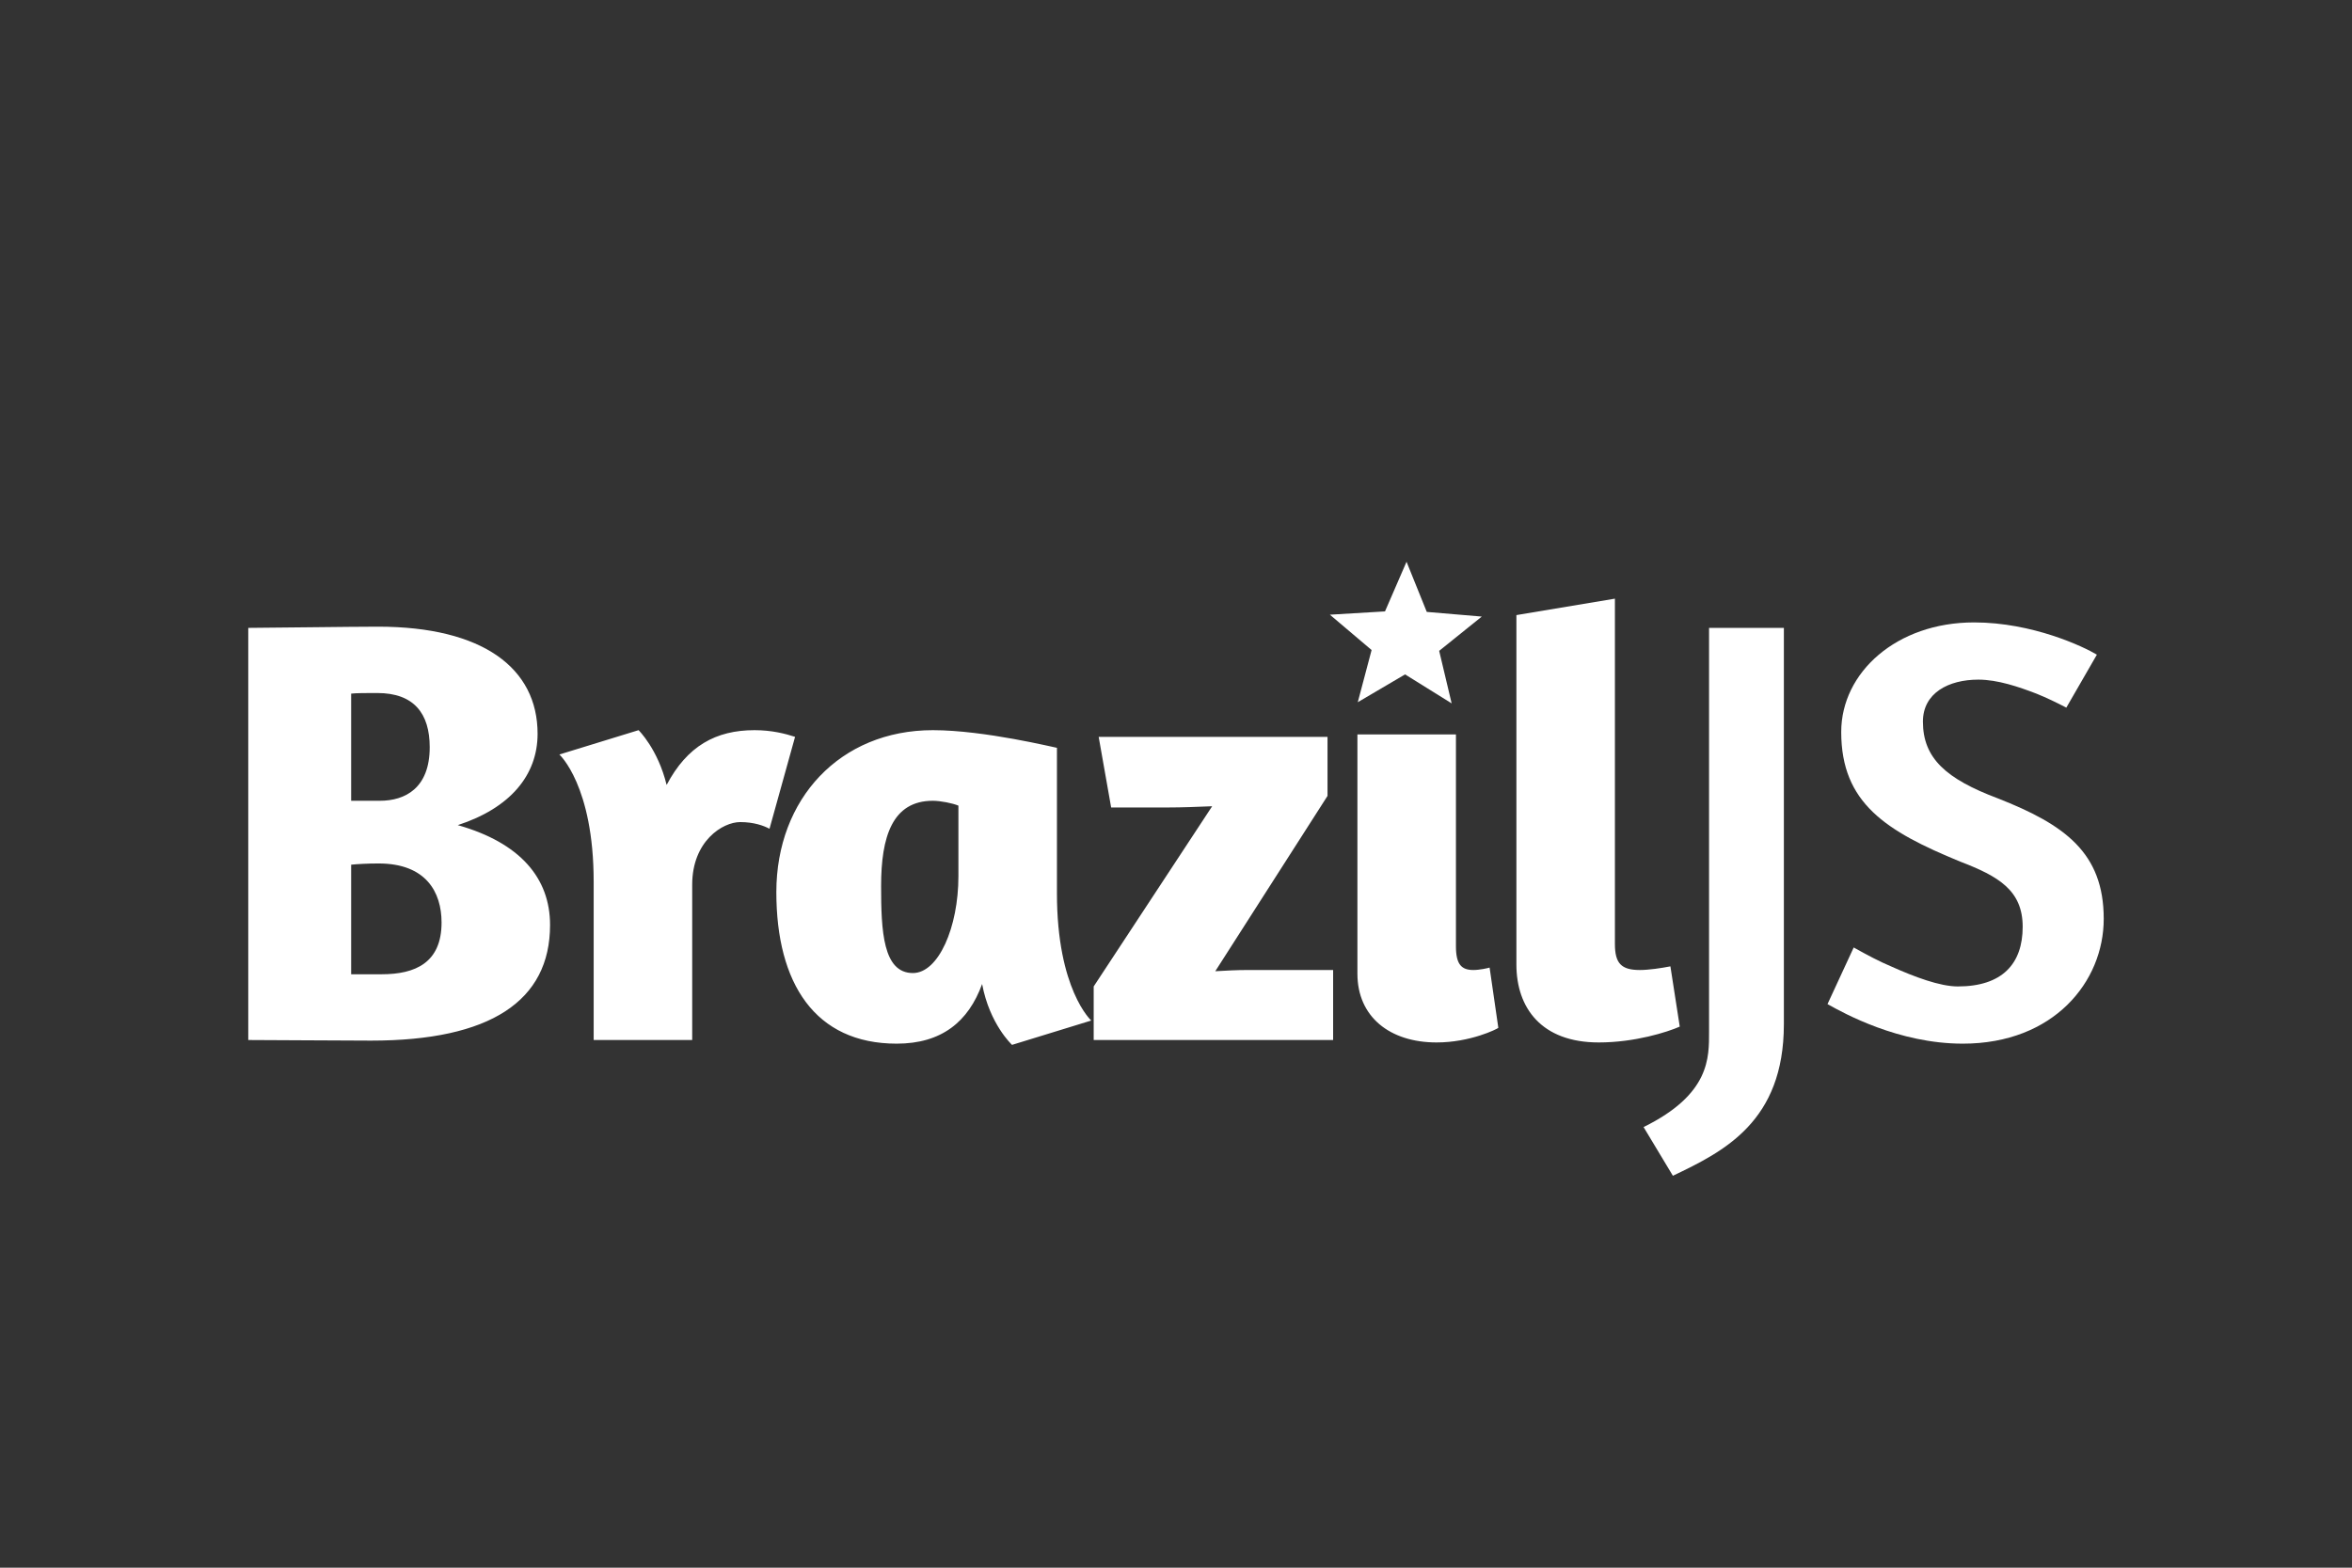 <?xml version="1.0" standalone="no"?>
<!-- Generator: Adobe Fireworks CS5, Export SVG Extension by Aaron Beall (http://fireworks.abeall.com) . Version: 0.6.1  -->
<!DOCTYPE svg PUBLIC "-//W3C//DTD SVG 1.1//EN" "http://www.w3.org/Graphics/SVG/1.1/DTD/svg11.dtd">
<svg id="Untitled-Page%201" viewBox="0 0 180 120" style="background-color:#ffffff00" version="1.1"
	xmlns="http://www.w3.org/2000/svg" xmlns:xlink="http://www.w3.org/1999/xlink" xml:space="preserve"
	x="0px" y="0px" width="180px" height="120px"
>
	<rect x="0" y="0" width="180" height="120" fill="#333333" stroke="none"/>
	<g id="Layer%201">
		<g>
			<path d="M 128.027 90 L 125.784 86.272 C 130.89 83.756 130.795 80.96 130.795 78.957 L 130.795 48.062 L 136.521 48.062 L 136.521 78.397 C 136.521 85.853 131.94 88.136 128.027 90 L 128.027 90 ZM 155.846 53.094 C 154.51 52.582 152.888 52.023 151.408 52.023 C 149.118 52.023 147.162 53.048 147.162 55.238 C 147.162 58.034 148.927 59.618 152.888 61.109 C 157.994 63.113 161 65.257 161 70.336 C 161 75.135 157.182 79.888 150.215 79.888 C 145.3 79.888 141.101 77.558 139.86 76.86 L 141.865 72.526 C 142.867 73.085 143.821 73.598 144.823 74.017 C 146.493 74.763 148.45 75.508 149.834 75.508 C 153.222 75.508 154.797 73.784 154.797 70.942 C 154.797 68.146 152.935 67.074 150.024 65.956 C 144.346 63.626 140.91 61.482 140.91 56.03 C 140.91 51.464 145.157 47.643 151.074 47.643 C 155.56 47.643 159.473 49.507 160.475 50.112 L 158.137 54.166 C 157.421 53.794 156.657 53.421 155.846 53.094 L 155.846 53.094 Z" fill="#ffffff"/>
			<path d="M 35.034 63.16 C 39.806 64.511 42.096 67.214 42.096 70.802 C 42.096 76.627 37.515 79.655 28.401 79.655 C 26.587 79.655 20.384 79.609 19 79.609 L 19 48.062 C 20.145 48.062 26.921 47.969 28.926 47.969 C 36.943 47.969 41.142 51.138 41.142 56.17 C 41.142 59.339 39.042 61.855 35.034 63.16 L 35.034 63.16 ZM 28.878 53.048 C 28.067 53.048 27.256 53.048 26.874 53.094 L 26.874 61.296 L 29.069 61.296 C 31.025 61.296 32.886 60.317 32.886 57.195 C 32.886 54.632 31.694 53.048 28.878 53.048 L 28.878 53.048 ZM 28.974 66.095 C 28.114 66.095 27.303 66.142 26.874 66.189 L 26.874 74.576 L 29.212 74.576 C 31.789 74.576 33.793 73.691 33.793 70.615 C 33.793 68.286 32.6 66.095 28.974 66.095 L 28.974 66.095 ZM 58.891 63.439 C 58.461 63.206 57.698 62.927 56.648 62.927 C 55.312 62.927 52.974 64.371 52.974 67.726 L 52.974 79.609 L 45.434 79.609 L 45.434 67.493 C 45.434 60.131 42.809 57.754 42.809 57.754 L 48.87 55.891 C 48.87 55.891 50.349 57.335 51.017 60.084 C 52.592 57.102 54.787 55.891 57.746 55.891 C 59.082 55.891 60.131 56.17 60.847 56.403 L 58.891 63.439 L 58.891 63.439 ZM 77.452 79.981 C 77.452 79.981 75.734 78.397 75.162 75.322 C 74.112 78.211 72.06 79.888 68.624 79.888 C 62.373 79.888 59.414 75.275 59.414 68.286 C 59.414 61.156 64.281 55.891 71.392 55.891 C 75.352 55.891 80.792 57.242 80.888 57.242 L 80.888 68.379 C 80.888 75.741 83.513 78.118 83.513 78.118 L 77.452 79.981 L 77.452 79.981 ZM 73.348 61.669 C 72.919 61.482 71.964 61.296 71.392 61.296 C 68.29 61.296 67.431 64.045 67.431 67.82 C 67.431 71.268 67.574 74.483 69.865 74.483 C 71.821 74.483 73.348 70.988 73.348 67.074 L 73.348 61.669 L 73.348 61.669 ZM 102.025 74.25 L 102.025 79.609 L 83.701 79.609 L 83.701 75.508 L 92.768 61.715 C 91.575 61.762 90.477 61.808 89.427 61.808 L 85.037 61.808 L 84.082 56.403 L 101.596 56.403 L 101.596 60.923 L 93.006 74.343 C 93.817 74.297 94.628 74.25 95.487 74.25 L 102.025 74.25 L 102.025 74.25 ZM 109.944 79.795 C 106.366 79.795 103.884 77.838 103.884 74.53 L 103.884 56.217 L 111.424 56.217 L 111.424 72.433 C 111.424 73.831 111.853 74.25 112.76 74.25 C 113.237 74.25 113.857 74.11 114 74.064 L 114.668 78.677 C 114.573 78.77 112.521 79.795 109.944 79.795 L 109.944 79.795 ZM 122.35 79.795 C 117.96 79.795 116.051 77.139 116.051 73.831 L 116.051 47.083 L 123.59 45.825 L 123.59 72.246 C 123.59 73.737 124.068 74.25 125.499 74.25 C 126.167 74.25 127.121 74.11 127.837 73.971 L 128.553 78.583 C 127.599 79.003 125.118 79.795 122.35 79.795 L 122.35 79.795 Z" fill="#ffffff"/>
			<path d="M 111.096 53.841 L 107.531 51.623 L 103.911 53.752 L 104.969 49.757 L 101.777 47.052 L 105.995 46.8 L 107.643 43 L 109.192 46.839 L 113.402 47.196 L 110.141 49.82 L 111.096 53.841 L 111.096 53.841 Z" fill="#ffffff"/>
		</g>
	</g>
</svg>
